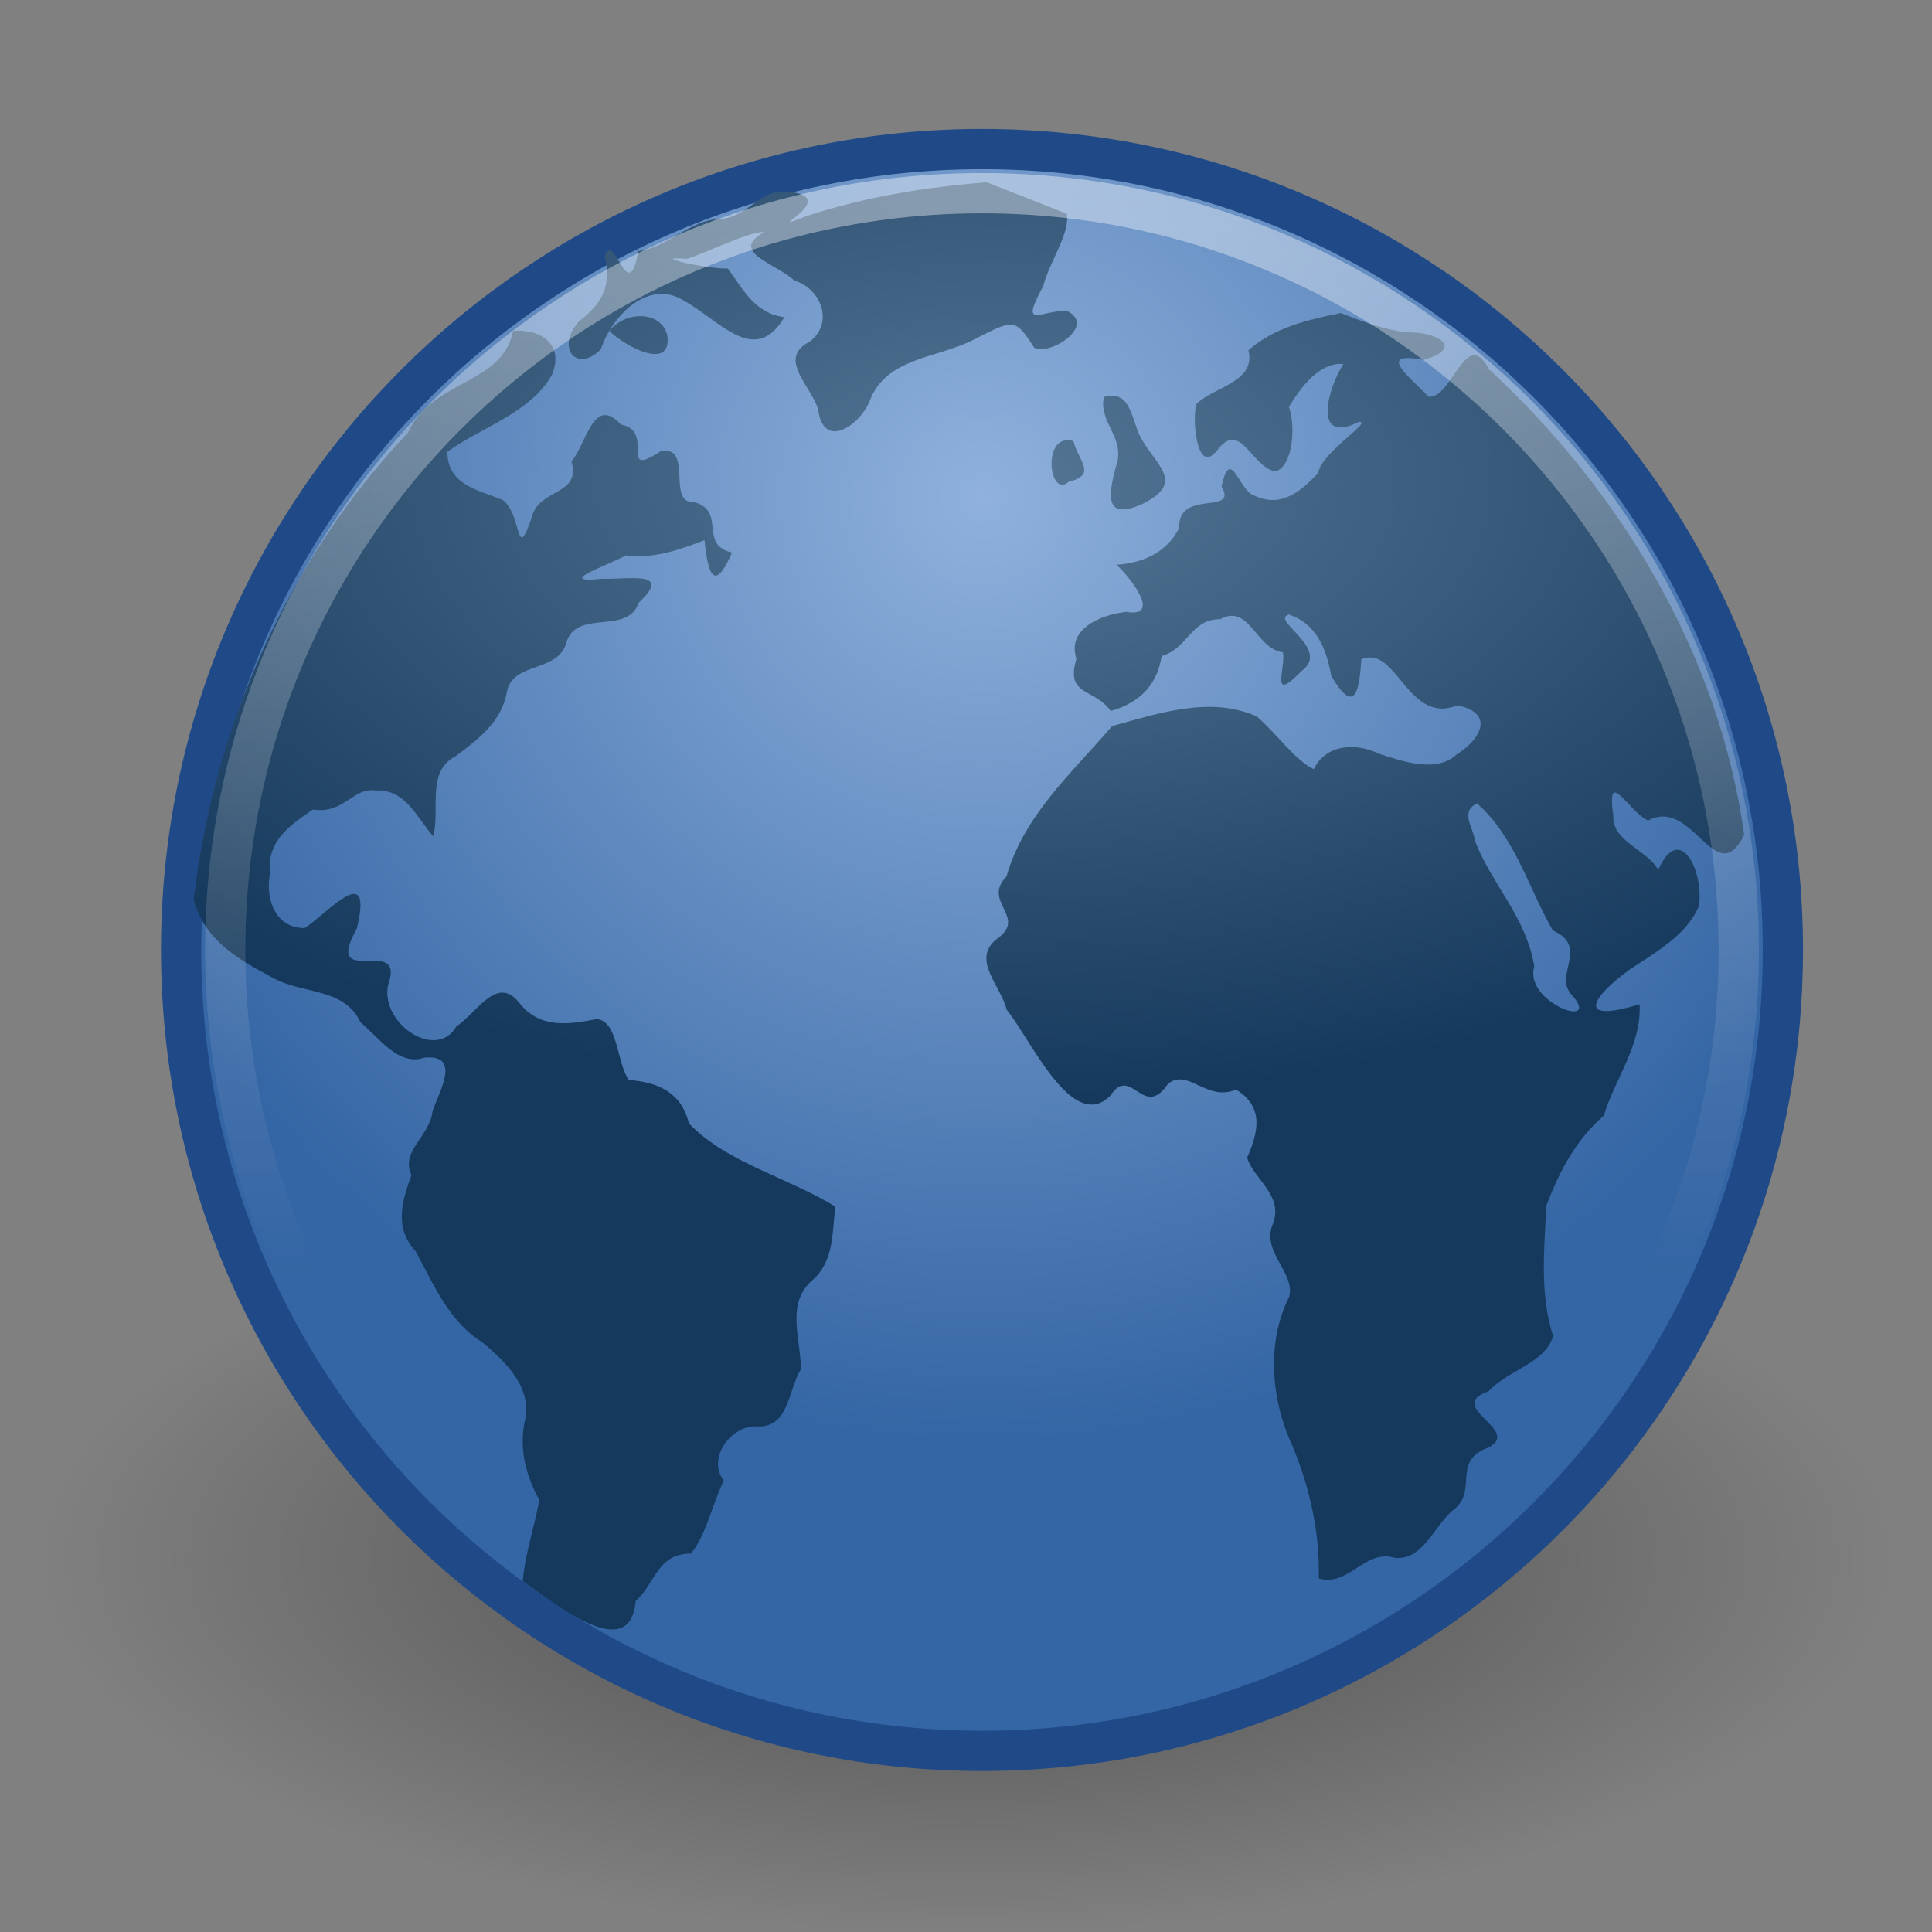 <?xml version="1.0" encoding="UTF-8" standalone="no"?>
<!-- Created with Inkscape (http://www.inkscape.org/) -->

<svg
   xmlns:dc="http://purl.org/dc/elements/1.1/"
   xmlns:cc="http://creativecommons.org/ns#"
   xmlns:rdf="http://www.w3.org/1999/02/22-rdf-syntax-ns#"
   xmlns:svg="http://www.w3.org/2000/svg"
   xmlns="http://www.w3.org/2000/svg"
   xmlns:xlink="http://www.w3.org/1999/xlink"
   xmlns:sodipodi="http://sodipodi.sourceforge.net/DTD/sodipodi-0.dtd"
   xmlns:inkscape="http://www.inkscape.org/namespaces/inkscape"
   id="svg15137"
   height="48"
   width="48"
   version="1.1"
   inkscape:version="0.48.3.1 r9886"
   sodipodi:docname="web-browser.svg">
  <rect width="100%" height="100%" fill="#808080" stroke="none"/>
  <sodipodi:namedview
     pagecolor="#ffffff"
     bordercolor="#666666"
     borderopacity="1"
     objecttolerance="10"
     gridtolerance="10"
     guidetolerance="10"
     inkscape:pageopacity="0"
     inkscape:pageshadow="2"
     inkscape:window-width="1215"
     inkscape:window-height="776"
     id="namedview31"
     showgrid="false"
     inkscape:zoom="4.9166667"
     inkscape:cx="24"
     inkscape:cy="24"
     inkscape:window-x="65"
     inkscape:window-y="24"
     inkscape:window-maximized="1"
     inkscape:current-layer="svg15137" />
  <defs
     id="defs15139">
    <radialGradient
       id="radialGradient2612"
       gradientUnits="userSpaceOnUse"
       cy="4.625"
       cx="62.625"
       gradientTransform="matrix(1,0,0,0.341,0,3.047)"
       r="10.625">
      <stop
         id="stop8840"
         offset="0" />
      <stop
         id="stop8842"
         style="stop-opacity:0"
         offset="1" />
    </radialGradient>
    <linearGradient
       id="linearGradient15133"
       y2=".243"
       gradientUnits="userSpaceOnUse"
       x2="62.2"
       gradientTransform="matrix(2.15,0,0,2.15,-110.12,31.935)"
       y1="-12.489"
       x1="62.2">
      <stop
         id="stop4875"
         style="stop-color:#fff"
         offset="0" />
      <stop
         id="stop4877"
         style="stop-color:#fff;stop-opacity:0"
         offset="1" />
    </linearGradient>
    <radialGradient
       id="radialGradient15127"
       gradientUnits="userSpaceOnUse"
       cy="-8.726"
       cx="62.2"
       gradientTransform="matrix(2.413,0,0,2.413,-126.48,34.231)"
       r="9.755">
      <stop
         id="stop8649"
         style="stop-color:#8fb1dc"
         offset="0" />
      <stop
         id="stop8651"
         style="stop-color:#3465a4"
         offset="1" />
    </radialGradient>
    <radialGradient
       id="radialGradient2418"
       gradientUnits="userSpaceOnUse"
       cy="24.149"
       cx="17.814"
       gradientTransform="matrix(-2.644,0,2.9365e-8,2.534,78.725,-37.986)"
       r="9.125">
      <stop
         id="stop4847"
         style="stop-color:#fff"
         offset="0" />
      <stop
         id="stop4849"
         style="stop-color:#b6b6b6"
         offset="1" />
    </radialGradient>
    <radialGradient
       id="radialGradient5145"
       gradientUnits="userSpaceOnUse"
       cy="13.067"
       cx="23.86"
       gradientTransform="matrix(-1.542,0,0,-0.846,60.718,23.829)"
       r="18.098">
      <stop
         id="stop14112"
         style="stop-color:#557695"
         offset="0" />
      <stop
         id="stop14114"
         style="stop-color:#15395c"
         offset="1" />
    </radialGradient>
    <radialGradient
       id="radialGradient5147"
       gradientUnits="userSpaceOnUse"
       cy="-3.442"
       cx="62.225"
       gradientTransform="matrix(1.103,0,0,1.026,-4.155,-1.816)"
       r="10.081">
      <stop
         id="stop14118"
         style="stop-color:#9e9e9e"
         offset="0" />
      <stop
         id="stop14120"
         style="stop-color:#9e9e9e;stop-opacity:0"
         offset="1" />
    </radialGradient>
    <radialGradient
       inkscape:collect="always"
       xlink:href="#radialGradient2612"
       id="radialGradient3018"
       gradientUnits="userSpaceOnUse"
       gradientTransform="matrix(2.165,0,0,0.875,-111.56,34.662)"
       cx="62.625"
       cy="4.625"
       r="10.625" />
    <radialGradient
       inkscape:collect="always"
       xlink:href="#radialGradient2418"
       id="radialGradient3020"
       gradientUnits="userSpaceOnUse"
       gradientTransform="matrix(-2.644,0,2.9365e-8,2.534,78.725,-37.986)"
       cx="17.814"
       cy="24.149"
       r="9.125" />
  </defs>
  <path
     inkscape:connector-curvature="0"
     d="m 47.004,38.707 a 23,9.293 0 0 1 -46,0 23,9.293 0 1 1 46,0 z"
     style="opacity:0.4;fill:url(#radialGradient3018);fill-rule:evenodd"
     id="path8836" />
  <g
     transform="translate(0.79,-0.786)"
     id="g15122">
    <path
       inkscape:connector-curvature="0"
       d="m 43.505,24.387 c 0,10.99 -8.909,19.899 -19.897,19.899 C 12.619,44.286 3.71,35.377 3.71,24.387 3.71,13.398 12.619,4.49 23.608,4.49 c 10.988,0 19.897,8.908 19.897,19.897 z"
       style="fill:url(#radialGradient15127);stroke:#204a87"
       id="path6495" />
    <path
       inkscape:connector-curvature="0"
       d="m 23.726,5.314 c -1.528,0.121 -3.033,0.365 -4.492,0.846 -1.23,0.488 0.887,-0.43 -0.375,-0.605 -0.759,-0.13 -1.078,0.653 -1.756,0.67 -0.774,0.024 -1.305,0.716 -2.032,0.799 -0.262,1.443 -0.599,-0.569 -0.839,0.132 0.19,0.721 -0.078,1.193 -0.636,1.612 -0.602,0.682 -0.036,1.293 0.542,0.694 0.278,-0.834 1.183,-1.762 2.066,-1.205 0.884,0.484 1.758,1.653 2.494,0.409 -0.755,-0.091 -1.046,-0.736 -1.408,-1.21 -0.4,0.032 -2.079,-0.32 -1.006,-0.24 0.528,-0.172 1.549,-0.686 1.924,-0.665 -0.94,0.49 0.35,0.813 0.732,1.204 0.687,0.204 0.998,1.076 0.374,1.527 -0.802,0.416 0.056,1.102 0.221,1.675 0.128,0.998 0.996,0.433 1.272,-0.18 0.398,-1.115 1.673,-1.077 2.596,-1.552 1.008,-0.518 1.025,-0.536 1.503,0.202 0.368,0.212 1.595,-0.558 0.789,-0.929 -0.69,0.037 -1.142,0.46 -0.564,-0.608 0.139,-0.574 0.679,-1.323 0.581,-1.794 -0.662,-0.26 -1.324,-0.521 -1.986,-0.781 z m -9.373,3.695 c 0.356,0.364 1.556,1.023 1.437,0.113 C 15.645,8.504 14.748,8.498 14.353,9.009 z m 18.165,-0.445 c -0.824,0.169 -1.641,0.355 -2.292,0.924 0.195,0.785 -0.834,0.898 -1.285,1.328 -0.12,0.252 -0.025,1.84 0.511,1.157 0.582,-0.772 0.834,0.409 1.448,0.527 0.445,-0.143 0.5,-1.144 0.333,-1.604 0.285,-0.47 0.751,-1.119 1.354,-1.066 -0.374,0.571 -0.802,2.031 0.391,1.435 0.345,-0.006 -0.94,0.755 -1.017,1.273 -0.483,0.513 -0.993,0.906 -1.69,0.508 -0.334,-0.282 -0.503,-1.099 -0.714,-0.176 0.433,0.733 -1.089,0.047 -1.051,1.036 -0.32,0.615 -0.896,0.867 -1.563,0.911 0.242,0.191 1.192,1.331 0.25,1.17 -0.604,0.066 -1.486,0.407 -1.241,1.165 -0.275,0.944 0.425,0.707 0.855,1.298 0.701,-0.199 1.149,-0.629 1.263,-1.362 0.656,-0.193 0.736,-0.932 1.456,-0.917 0.718,-0.404 0.886,0.737 1.559,0.822 0.071,0.409 -0.335,1.281 0.457,0.469 0.764,-0.554 -0.795,-1.272 -0.31,-1.407 0.691,0.221 0.94,0.877 1.051,1.519 0.563,0.963 0.702,0.444 0.747,-0.404 0.877,-0.394 1.147,1.641 2.388,1.14 0.927,0.192 0.599,0.83 -0.019,1.22 -0.501,0.471 -1.338,0.173 -1.927,-0.016 -0.565,-0.278 -1.32,-0.248 -1.621,0.383 -0.465,-0.218 -0.946,-0.911 -1.418,-1.312 -1.165,-0.514 -2.431,-0.076 -3.592,0.239 -0.996,1.163 -2.195,2.219 -2.624,3.736 -0.628,0.639 0.543,1.008 -0.244,1.556 -0.643,0.513 0.108,1.163 0.246,1.753 0.604,0.744 1.631,3.072 2.571,2.145 0.527,-0.802 0.82,0.616 1.44,-0.302 0.495,-0.399 0.97,0.458 1.69,0.143 0.694,0.428 0.561,1.043 0.275,1.693 0.156,0.541 0.931,0.934 0.63,1.668 -0.274,0.683 0.583,1.201 0.41,1.799 -0.575,1.151 -0.439,2.575 0.094,3.716 0.427,1.032 0.677,2.148 0.644,3.269 0.743,0.222 1.137,-0.729 1.878,-0.513 0.723,0.093 0.992,-0.83 1.501,-1.216 0.567,-0.467 -0.072,-1.187 0.828,-1.518 0.873,-0.425 -1.106,-1.021 0.015,-1.402 0.465,-0.518 1.413,-0.698 1.601,-1.373 -0.338,-1.04 -0.218,-2.18 -0.167,-3.244 0.326,-0.842 0.73,-1.631 1.426,-2.227 0.281,-0.927 0.949,-1.778 0.889,-2.771 -1.648,0.504 -1.148,-0.215 -0.23,-0.873 0.635,-0.422 1.405,-0.846 1.701,-1.562 0.144,-0.81 -0.452,-2.13 -1.008,-0.905 -0.245,-0.471 -1.154,-0.717 -1.113,-1.331 -0.177,-1.262 0.345,-0.144 0.861,0.108 1.115,-0.605 1.682,1.777 2.389,0.355 -0.618,-4.471 -3.052,-8.528 -6.34,-11.567 -0.571,-1.095 -0.921,0.75 -1.501,0.68 -0.464,-0.485 -1.33,-1.139 -0.122,-0.914 1.034,-0.303 0.333,-0.703 -0.425,-0.684 -0.574,-0.07 -1.101,-0.271 -1.635,-0.479 z m -20.56,0.445 c -0.275,1.353 -2.011,1.195 -2.616,2.53 -2.978,3.153 -4.817,7.302 -5.32,11.598 0.266,1.007 1.111,1.491 1.96,1.937 0.722,0.419 1.78,0.234 2.185,1.112 0.452,0.37 0.939,1.1 1.586,0.877 0.937,-0.091 0.36,0.858 0.2,1.339 -0.059,0.607 -0.808,0.994 -0.52,1.578 -0.241,0.662 -0.433,1.318 0.103,1.891 0.456,0.84 0.826,1.748 1.671,2.275 0.592,0.497 1.262,1.155 1.03,1.997 -0.123,0.682 0.043,1.31 0.372,1.908 -0.118,0.671 -0.361,1.358 -0.41,2.018 0.879,0.622 2.671,2.061 2.803,0.495 0.502,-0.452 0.532,-1.178 1.374,-1.18 0.391,-0.478 0.525,-1.228 0.817,-1.812 -0.426,-0.538 0.166,-1.37 0.805,-1.348 0.816,0.061 0.786,-0.894 1.111,-1.423 -0.007,-0.772 -0.389,-1.647 0.305,-2.227 0.522,-0.473 0.468,-1.167 0.55,-1.81 -1.171,-0.724 -2.712,-1.091 -3.639,-2.069 -0.184,-0.765 -0.76,-1.023 -1.492,-1.078 -0.309,-0.433 -0.257,-1.463 -0.798,-1.513 -0.696,0.134 -1.386,0.241 -1.892,-0.364 -0.573,-0.776 -1.069,0.2 -1.593,0.546 -0.492,0.856 -1.868,-0.043 -1.704,-1.007 0.484,-1.334 -1.643,0.148 -0.77,-1.425 0.415,-1.715 -0.707,-0.396 -1.295,-0.011 -0.718,0.008 -0.99,-0.707 -0.861,-1.363 -0.091,-0.787 0.483,-1.188 1.067,-1.582 0.782,0.12 0.98,-0.561 1.565,-0.472 0.736,-0.038 1.005,0.668 1.423,1.136 0.175,-0.668 -0.183,-1.615 0.556,-1.988 0.564,-0.428 1.137,-0.849 1.272,-1.59 0.133,-0.776 1.289,-0.468 1.484,-1.253 0.269,-0.821 1.511,-0.158 1.79,-0.968 0.873,-0.821 -0.272,-0.572 -0.899,-0.598 -1.235,0.127 0.123,-0.328 0.586,-0.582 0.686,0.091 1.319,-0.134 1.95,-0.376 0.084,0.858 0.246,1.311 0.684,0.308 -0.854,-0.202 -0.116,-1.04 -0.96,-1.261 -0.668,0.047 0.007,-1.419 -0.816,-1.258 -1.07,0.708 -0.114,-0.503 -0.985,-0.663 -0.687,-0.742 -0.854,0.477 -1.228,0.918 0.242,0.847 -0.791,0.665 -0.98,1.361 -0.418,1.253 -0.241,-0.089 -0.741,-0.41 -0.617,-0.247 -1.359,-0.378 -1.364,-1.19 0.827,-0.605 2.067,-0.962 2.599,-1.915 0.309,-0.74 -0.262,-1.145 -0.966,-1.089 l -5e-6,-2e-7 z m 14.675,1.642 c -0.125,0.657 0.547,1.009 0.308,1.71 -0.215,0.768 -0.277,1.379 0.683,0.93 0.997,-0.512 0.361,-0.901 -0.039,-1.573 -0.272,-0.446 -0.246,-1.275 -0.952,-1.068 z m -0.753,1.095 c -0.794,-0.24 -0.617,1.449 -0.122,1.012 0.728,-0.179 0.237,-0.525 0.122,-1.012 z m 10.023,8.997 c 0.952,0.844 1.277,2.095 1.886,3.16 0.904,0.4 0.042,1.079 0.445,1.571 0.849,0.922 -1.175,0.245 -0.906,-0.679 -0.197,-1.214 -1.056,-2.044 -1.468,-3.104 -0.043,-0.353 -0.386,-0.718 0.043,-0.947 z"
       style="fill:url(#radialGradient5145);stroke:url(#radialGradient5147);stroke-width:1.104"
       id="path6534" />
    <path
       inkscape:connector-curvature="0"
       d="m 42.409,24.387 c 0,10.384 -8.418,18.803 -18.801,18.803 -10.384,0 -18.802,-8.418 -18.802,-18.803 0,-10.384 8.418,-18.801 18.802,-18.801 10.383,0 18.801,8.418 18.801,18.801 z"
       style="opacity:0.4;fill:none;stroke:url(#linearGradient15133)"
       id="path8655" />
  </g>
</svg>
